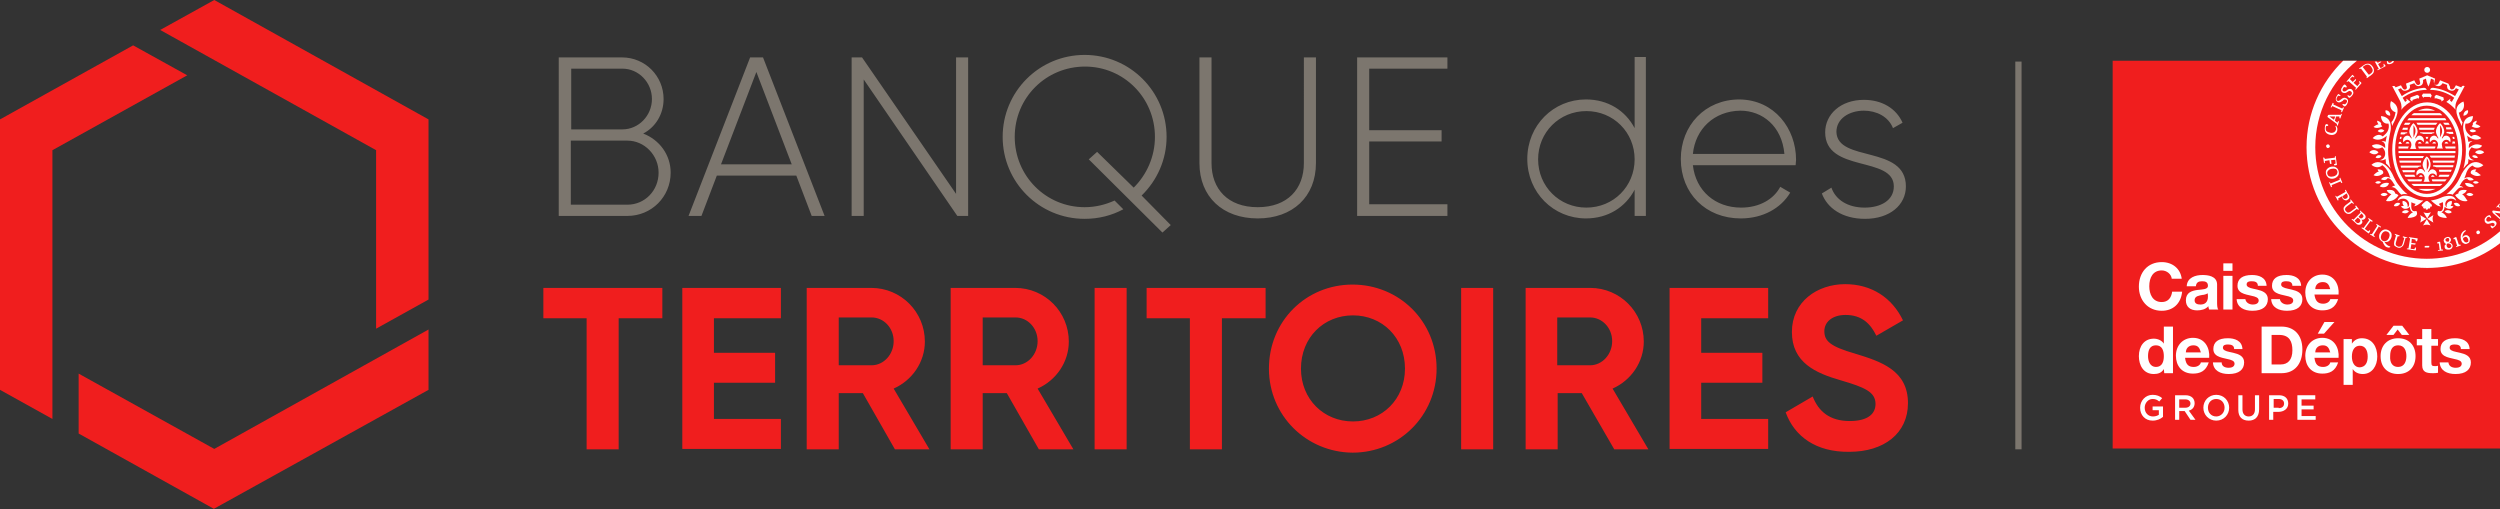 <?xml version="1.0" encoding="utf-8"?>
<!-- Generator: Adobe Illustrator 25.2.0, SVG Export Plug-In . SVG Version: 6.00 Build 0)  -->
<svg version="1.1" id="Logo_x5F_BDT" xmlns="http://www.w3.org/2000/svg" xmlns:xlink="http://www.w3.org/1999/xlink" x="0px"
	 y="0px" viewBox="0 0 600.9 122.4" style="enable-background:new 0 0 600.9 122.4;" xml:space="preserve">
<rect x="0" y="0" width="600.9" height="122.4" fill="#333333" stroke="none"/>
<style type="text/css">
	.st0{fill:#F01E1E;}
	.st1{fill:#7C766E;}
	.st2{fill:#FFFFFF;}
</style>
<g>
	<path class="st0" d="M159.2,76.5h-10.5V108H141V76.5h-10.4v-7.3h28.6V76.5z M187.7,100.6v7.3H164V69.2h23.7v7.3h-16.1v8.3h14.7v7.2
		h-14.7v8.7H187.7z M207.4,94.5h-5.8V108h-7.7V69.2h15.5c7.2,0,12.9,5.8,12.9,12.9c0,4.9-3,9.3-7.5,11.3l8.6,14.6h-8.3L207.4,94.5z
		 M201.6,87.8h7.9c2.9,0,5.3-2.6,5.3-5.8s-2.4-5.7-5.3-5.7h-7.9V87.8z M242,94.5h-5.8V108h-7.7V69.2H244c7.2,0,12.9,5.8,12.9,12.9
		c0,4.9-3,9.3-7.5,11.3l8.6,14.6h-8.3L242,94.5z M236.2,87.8h7.9c2.9,0,5.3-2.6,5.3-5.8s-2.4-5.7-5.3-5.7h-7.9V87.8z M270.8,69.2
		V108h-7.7V69.2H270.8z M304.2,76.5h-10.5V108h-7.7V76.5h-10.4v-7.3h28.6V76.5z M305,88.6c0-11.4,8.9-20.2,20.1-20.2
		c11.2,0,20.2,8.8,20.2,20.2c0,11.3-9,20.2-20.2,20.2C314,108.7,305,99.9,305,88.6z M337.7,88.6c0-7.5-5.5-12.8-12.5-12.8
		c-7,0-12.5,5.3-12.5,12.8c0,7.4,5.5,12.7,12.5,12.7C332.2,101.3,337.7,96,337.7,88.6z M358.9,69.2V108h-7.7V69.2H358.9z
		 M380.2,94.5h-5.8V108h-7.7V69.2h15.5c7.2,0,12.9,5.8,12.9,12.9c0,4.9-3,9.3-7.5,11.3l8.6,14.6H388L380.2,94.5z M374.3,87.8h7.9
		c2.9,0,5.3-2.6,5.3-5.8s-2.4-5.7-5.3-5.7h-7.9V87.8z M425,100.6v7.3h-23.7V69.2H425v7.3h-16.1v8.3h14.7v7.2h-14.7v8.7H425z
		 M429.2,99.1l6.5-3.8c1.4,3.6,4.1,5.9,8.9,5.9c4.6,0,6.2-1.9,6.2-4.1c0-2.9-2.6-4-8.4-5.7c-5.9-1.7-11.7-4.2-11.7-11.6
		c0-7.3,6.1-11.5,12.8-11.5c6.4,0,11.3,3.3,13.9,8.7l-6.4,3.7c-1.4-2.9-3.5-5-7.4-5c-3.2,0-5.1,1.7-5.1,3.9c0,2.4,1.5,3.7,7.4,5.4
		c6.2,1.9,12.7,4,12.7,11.9c0,7.3-5.8,11.7-14.1,11.7C436.5,108.7,431.3,104.9,429.2,99.1z"/>
	<path class="st1" d="M395.6,13.7v38.2h-2.7v-6.3c-2.2,4.2-6.4,6.9-11.7,6.9c-7.8,0-14.1-6.2-14.1-14.3c0-8.1,6.3-14.3,14.1-14.3
		c5.3,0,9.5,2.7,11.7,6.9V13.7H395.6z M392.9,38.3c0-6.5-5.1-11.6-11.6-11.6s-11.6,5.1-11.6,11.6s5.1,11.6,11.6,11.6
		S392.9,44.8,392.9,38.3z M431.7,38.4c0,0.4-0.1,0.9-0.1,1.3h-24.7c0.7,6.2,5.4,10.2,11.6,10.2c4.5,0,7.9-2.1,9.4-5l2.4,1.4
		c-2.2,3.7-6.5,6.2-11.9,6.2c-8.4,0-14.4-6-14.4-14.3c0-8,5.8-14.3,14.1-14.3C426.5,24,431.7,30.9,431.7,38.4z M406.9,37h22
		c-0.6-6.7-5.3-10.4-10.6-10.4C412,26.7,407.5,31,406.9,37z M458.1,44.8c0,4.5-3.9,7.8-9.8,7.8c-5.5,0-9.1-2.6-10.4-6.1l2.3-1.4
		c1,2.9,3.9,4.8,8,4.8c3.8,0,7-1.7,7-5.1c0-7.4-16.5-3.2-16.5-13c0-4.3,3.7-7.8,9.3-7.8c4.4,0,7.8,2.1,9.3,5.5l-2.3,1.3
		c-1.1-2.8-4-4.2-7-4.2c-3.5,0-6.6,1.9-6.6,5.1C441.6,39.1,458.1,34.8,458.1,44.8z M161.2,41.5c0,5.8-4.6,10.4-10.4,10.4h-16.5V13.8
		h15.2c5.6,0,10,4.5,10,10c0,3.7-2,6.8-4.9,8.3C158.5,33.6,161.2,37.2,161.2,41.5z M137.3,16.5v14.6h12.3c3.9,0,7.1-3.3,7.1-7.3
		s-3.2-7.3-7.1-7.3H137.3z M158.3,41.5c0-4.2-3.4-7.7-7.5-7.7h-13.6v15.4h13.6C155,49.2,158.3,45.8,158.3,41.5z M191.4,42.2h-19.1
		l-3.7,9.7h-3.1l14.8-38.1h3.1l14.8,38.1h-3.1L191.4,42.2z M190.3,39.5l-8.5-22.2l-8.5,22.2H190.3z M232.7,13.8v38.1h-2.6
		l-22.5-32.8v32.8h-2.9V13.8h2.5l22.6,32.8V13.8H232.7z M288.3,39.2V13.8h2.9v25.4c0,6.2,3.9,10.6,11.1,10.6
		c7.2,0,11.1-4.4,11.1-10.6V13.8h2.9v25.4c0,8.1-5.6,13.3-14,13.3S288.3,47.3,288.3,39.2z M347.9,49.2v2.7h-21.7V13.8h21.7v2.7
		h-18.8v14.8h17.4v2.7h-17.4v15.1H347.9z M280.4,32.9c0-10.9-8.8-19.7-19.7-19.7c-10.9,0-19.7,8.8-19.7,19.7
		c0,10.9,8.8,19.7,19.7,19.7c3.4,0,6.5-0.8,9.3-2.3l-2.1-2.1c-2.2,1-4.6,1.6-7.2,1.6c-9.3,0-16.8-7.5-16.8-16.9S251.4,16,260.8,16
		c9.3,0,16.8,7.5,16.8,16.9c0,4.8-2,9.1-5.1,12.2l-8.8-8.6l-2,1.8l17.7,17.6l2-1.8l-7-7.1C278.1,43.4,280.4,38.4,280.4,32.9z"/>
	<path class="st0" d="M12.6,100.7L0,93.7v-65l32-17.8l13,7.2l-32.4,18L12.6,100.7z M90.4,79l12.6-7V28.7L51.5,0l-13,7.2l51.9,28.9
		V79z M51.5,107.9L18.9,89.8v14.4l32.5,18.1L103,93.7V79.2L51.5,107.9z"/>
	<rect x="484.4" y="14.8" class="st1" width="1.5" height="93.2"/>
	<g>
		<g>
			<rect x="507.8" y="14.6" class="st0" width="93.2" height="93.2"/>
			<g>
				<g>
					<g>
						<path class="st2" d="M519.6,65c-2.1,0-3,1.7-3,3.8c0,1.9,0.8,3.8,3,3.8c1.5,0,2.3-1,2.5-2.5h2.4c-0.3,3-2.3,4.6-4.9,4.6
							c-3.4,0-5.5-2.6-5.5-5.8c0-3.4,2.1-5.9,5.5-5.9c2.6,0,4.5,1.6,4.8,4c0,0-2.4,0-2.4,0C521.9,65.9,520.8,65,519.6,65z"/>
						<path class="st2" d="M532.9,72.6v-4.2c0-2.1-2.3-2.3-3.5-2.3c-1.7,0-3.7,0.6-3.8,2.7c0,0,2.2,0,2.2,0c0.1-0.9,0.6-1.2,1.5-1.2
							c0.8,0,1.4,0.2,1.4,1.1c0,0.5-0.4,0.8-1.6,0.9c-0.3,0-0.6,0.1-1,0.1c-1.3,0.2-2.7,0.6-2.7,2.5c0,1.6,1.1,2.4,2.7,2.4
							c0.9,0,2-0.2,2.7-1c0,0.2,0.1,0.6,0.2,0.8c0,0,2.2,0,2.2,0C532.9,74.1,532.9,73.2,532.9,72.6z M530.7,71.3
							c0,1.4-0.8,1.9-1.8,1.9c-0.7,0-1.4-0.2-1.4-1c0-0.6,0.3-1,1.3-1.2c0.2,0,0.4-0.1,0.5-0.1c0.4,0,1.1-0.2,1.3-0.4
							C530.7,70.5,530.7,71.3,530.7,71.3z"/>
						<path class="st2" d="M534.4,65.1v-1.8h2.2v1.8H534.4z M536.6,66.3v8.1h-2.2v-8.1H536.6z"/>
						<path class="st2" d="M541.5,73.2c0.6,0,1.4-0.2,1.4-1c0-0.2-0.1-0.4-0.2-0.5c-0.8-0.8-3.3-0.6-4.4-1.7
							c-0.3-0.3-0.5-0.7-0.5-1.3c0-1.7,1.2-2.6,3.5-2.6c1.5,0,3.4,0.5,3.5,2.6h-2.1c0-0.9-0.7-1.1-1.5-1.1c-0.6,0-1.2,0.1-1.2,0.8
							c0,0.5,0.6,0.8,1.6,1c0.3,0.1,0.6,0.1,0.9,0.2c1.3,0.3,2.6,0.8,2.6,2.3c0,1.7-1.2,2.8-3.7,2.8c-2,0-3.7-0.8-3.8-2.8h2.1
							C539.8,72.7,540.6,73.2,541.5,73.2z"/>
						<path class="st2" d="M535.7,88.4c0.6,0,1.4-0.2,1.4-1c0-0.2-0.1-0.4-0.2-0.5c-0.8-0.8-3.3-0.6-4.4-1.7
							c-0.3-0.3-0.5-0.7-0.5-1.3c0-1.7,1.2-2.6,3.5-2.6c1.5,0,3.4,0.5,3.5,2.6H537c0-0.9-0.7-1.1-1.5-1.1c-0.6,0-1.2,0.1-1.2,0.8
							c0,0.5,0.6,0.8,1.6,1c0.3,0.1,0.6,0.1,0.9,0.2c1.3,0.3,2.6,0.8,2.6,2.3c0,1.7-1.2,2.8-3.7,2.8c-2,0-3.7-0.8-3.8-2.8h2.1
							C534,88,534.7,88.4,535.7,88.4z"/>
						<path class="st2" d="M590.3,88.4c0.6,0,1.4-0.2,1.4-1c0-0.2-0.1-0.4-0.2-0.5c-0.8-0.8-3.3-0.6-4.4-1.7
							c-0.3-0.3-0.5-0.7-0.5-1.3c0-1.7,1.2-2.6,3.5-2.6c1.5,0,3.4,0.5,3.5,2.6h-2.1c0-0.9-0.7-1.1-1.5-1.1c-0.6,0-1.2,0.1-1.2,0.8
							c0,0.5,0.6,0.8,1.6,1c0.3,0.1,0.6,0.1,0.9,0.2c1.3,0.3,2.6,0.8,2.6,2.3c0,1.7-1.2,2.8-3.7,2.8c-2,0-3.7-0.8-3.8-2.8h2.1
							C588.6,88,589.3,88.4,590.3,88.4z"/>
						<path class="st2" d="M549.8,73.2c0.6,0,1.4-0.2,1.4-1c0-0.2-0.1-0.4-0.2-0.5c-0.8-0.8-3.3-0.6-4.4-1.7
							c-0.3-0.3-0.5-0.7-0.5-1.3c0-1.7,1.2-2.6,3.5-2.6c1.5,0,3.4,0.5,3.5,2.6h-2.1c0-0.9-0.7-1.1-1.5-1.1c-0.6,0-1.2,0.1-1.2,0.8
							c0,0.5,0.6,0.8,1.6,1c0.3,0.1,0.6,0.1,0.9,0.2c1.3,0.3,2.6,0.8,2.6,2.3c0,1.7-1.2,2.8-3.7,2.8c-2,0-3.7-0.8-3.8-2.8h2.1
							C548.1,72.7,548.9,73.2,549.8,73.2z"/>
						<path class="st2" d="M558.4,73c0.9,0,1.6-0.5,1.7-1.1h1.9c-0.7,2.2-2.2,2.7-3.8,2.7c-2.7,0-4.1-1.9-4.1-4.3
							c0-2.5,1.7-4.3,4.1-4.3c2.9,0,4.1,2.5,3.9,4.8h-5.8C556.5,72.4,557.2,73,558.4,73z M558.3,67.8c-1.2,0-1.8,0.8-1.8,1.7h3.6
							C559.8,68.4,559.4,67.8,558.3,67.8z"/>
						<path class="st2" d="M527.3,88.2c0.9,0,1.6-0.5,1.7-1.1h1.9c-0.7,2.2-2.2,2.7-3.8,2.7c-2.7,0-4.1-1.9-4.1-4.3
							c0-2.5,1.7-4.3,4.1-4.3c2.9,0,4.1,2.5,3.9,4.8h-5.8C525.4,87.7,526.1,88.2,527.3,88.2z M527.2,83c-1.2,0-1.8,0.8-1.8,1.7h3.6
							C528.7,83.6,528.3,83,527.2,83z"/>
						<path class="st2" d="M520.1,88.7c-0.5,0.9-1.4,1.2-2.4,1.2c-2.5,0-3.6-2.1-3.6-4.3c0-2.4,1.3-4.2,3.6-4.2
							c0.9,0,1.9,0.4,2.4,1.2h0v-4.1h2.2v11.2h-2.1L520.1,88.7L520.1,88.7z M518.2,83c-1.4,0-1.9,1.1-1.9,2.6c0,1.2,0.5,2.6,1.9,2.6
							c1.5,0,1.9-1.3,1.9-2.6C520.1,84.3,519.7,83,518.2,83z"/>
						<path class="st2" d="M548.4,78.5c2.8,0,5,1.8,5,5.5c0,3.4-1.8,5.7-5,5.7h-4.8V78.5H548.4z M548.2,87.6c1.7,0,2.8-1.1,2.8-3.4
							c0-2.1-0.7-3.7-3.2-3.7H546v7.1H548.2z"/>
						<g>
							<path class="st2" d="M558.4,88.2c0.9,0,1.6-0.5,1.7-1.1h1.9c-0.7,2.2-2.2,2.7-3.8,2.7c-2.7,0-4.1-1.9-4.1-4.3
								c0-2.5,1.7-4.3,4.1-4.3c2.9,0,4.1,2.5,3.9,4.8h-5.8C556.5,87.7,557.2,88.2,558.4,88.2z M558.3,83c-1.2,0-1.8,0.8-1.8,1.7h3.6
								C559.8,83.6,559.4,83,558.3,83z"/>
							<path class="st2" d="M558.7,77.4l-1.6,2.8h1.5l2.5-2.8H558.7z"/>
						</g>
						<path class="st2" d="M565.3,81.6v1h0c0.6-0.9,1.4-1.3,2.4-1.3c2.6,0,3.7,2.2,3.7,4.4c0,2.2-1.2,4.2-3.5,4.2
							c-1,0-1.9-0.4-2.4-1.2h0v3.8h-2.2v-11H565.3z M569.1,85.7c0-1.5-0.6-2.6-1.9-2.6c-1.2,0-1.9,1-1.9,2.6c0,1.4,0.6,2.6,1.9,2.6
							C568.6,88.2,569.1,87.1,569.1,85.7z"/>
						<path class="st2" d="M576.4,81.3c2.6,0,4.2,1.7,4.2,4.3c0,2.5-1.5,4.3-4.2,4.3c-2.4,0-4.2-1.5-4.2-4.3
							C572.2,83,573.9,81.3,576.4,81.3z M577.4,78.3l1.7,2.2h-1.8l-1-1.3l-1,1.3h-1.7l1.7-2.2H577.4z M576.4,88.2c1.5,0,2-1.3,2-2.6
							c0-1.2-0.4-2.6-2-2.6c-1.4,0-1.9,1.1-1.9,2.6C574.4,87.1,575,88.2,576.4,88.2z"/>
						<path class="st2" d="M586,81.6v1.5h-1.6v4c0,0.8,0.2,0.9,0.9,0.9c0.2,0,0.5,0,0.7-0.1v1.7c-0.4,0.1-0.9,0.1-1.3,0.1
							c-1.5,0-2.5-0.3-2.5-1.9v-4.8h-1.3v-1.5h1.3v-2.4h2.2v2.4H586z"/>
					</g>
				</g>
				<g>
					<path class="st2" d="M514.4,98L514.4,98c0-1.7,1.3-3.1,3-3.1c1,0,1.7,0.3,2.3,0.8l-0.7,0.8c-0.5-0.4-0.9-0.6-1.6-0.6
						c-1.1,0-1.9,1-1.9,2.1v0c0,1.2,0.8,2.1,2,2.1c0.6,0,1.1-0.2,1.4-0.4v-1.1h-1.5v-0.9h2.5v2.5c-0.6,0.5-1.4,0.9-2.5,0.9
						C515.6,101.1,514.4,99.8,514.4,98z"/>
					<path class="st2" d="M522.7,95h2.6c0.7,0,1.3,0.2,1.7,0.6c0.3,0.3,0.5,0.8,0.5,1.3v0c0,1-0.6,1.6-1.4,1.8l1.6,2.2h-1.2
						l-1.4-2.1h0h-1.3v2.1h-1V95z M525.3,98c0.7,0,1.2-0.4,1.2-1v0c0-0.6-0.5-1-1.2-1h-1.5v2H525.3z"/>
					<path class="st2" d="M529.6,98L529.6,98c0-1.7,1.3-3.1,3.1-3.1c1.8,0,3.1,1.4,3.1,3.1v0c0,1.7-1.3,3.1-3.1,3.1
						C530.9,101.1,529.6,99.7,529.6,98z M534.7,98L534.7,98c0-1.2-0.8-2.1-2-2.1c-1.2,0-2,0.9-2,2.1v0c0,1.2,0.8,2.1,2,2.1
						C533.8,100.1,534.7,99.2,534.7,98z"/>
					<path class="st2" d="M538,98.5V95h1v3.4c0,1.1,0.6,1.7,1.5,1.7c0.9,0,1.5-0.6,1.5-1.7V95h1v3.4c0,1.8-1,2.7-2.5,2.7
						C538.9,101.1,538,100.2,538,98.5z"/>
					<path class="st2" d="M545.5,95h2.3c1.4,0,2.2,0.8,2.2,2v0c0,1.3-1.1,2-2.4,2h-1.2v1.9h-1V95z M547.7,98.1
						c0.8,0,1.3-0.4,1.3-1.1v0c0-0.7-0.5-1.1-1.3-1.1h-1.2v2.1H547.7z"/>
					<path class="st2" d="M552.1,95h4.4V96h-3.3v1.5h2.9v0.9h-2.9v1.6h3.4v0.9h-4.4V95z"/>
				</g>
			</g>
			<g>
				<path class="st2" d="M576.2,45.7c0.3,0.4,0.6,0.8,1,1.1c0.4-0.2,0.9-0.2,1.5-0.1c-0.9-0.6-1.6-1.5-2.3-2.4
					c-0.4-0.5-0.7-1.1-1-1.7c-0.5-1.2-1.1-2.1-1.8-2.7c-1-0.9-2.3-1.4-3.6-0.3c0.5,0.5,1.7,1,2.6,0.1c0.6,0.4,1.2,1.1,1.6,2.1
					c0.1,0.3,0.2,0.7,0.4,1c-0.8-0.5-1.8-0.4-2.3,0.3c0.4,0.2,1.2,0.4,1.6-0.3c0.1,0,0.3,0.1,0.4,0.1c0.7,0.4,0.9,1.1,1.4,1.7
					c-0.3,0-0.6,0.2-0.9,0.4C575.2,44.9,575.7,45.1,576.2,45.7z"/>
				<path class="st2" d="M574.1,29.7c0.2,0.7,0,1.3-0.1,1.6c-0.2,0.6-0.8,1.1-1.3,1.5c-0.8-0.8-1.9-0.2-2.4,0.4
					c1,0.7,2.4,0.4,3.4-0.6c-0.1,0.5-0.2,1-0.3,1.5c-0.3-0.2-0.6-0.2-1-0.1c0.6,0.1,0.9,0.5,0.9,1.1c0,0.1,0,0.4,0,0.5
					c-0.3-0.3-0.7-0.6-1.3-0.8c-0.5-0.2-1.3-0.2-1.9,0.2c0.4,0.8,1.7,0.9,2.5,0.4c0.3,0.3,0.7,0.7,0.7,1.5c0,0.8-0.4,1.4-1.3,1.6
					c0.6,0.1,1,0,1.4-0.3c0,0.4,0.1,0.7,0.1,1.1c0.4,0.3,0.7,0.7,1.1,1.2c-0.4-1.4-0.6-2.9-0.6-4.5c0-1.7,0.3-3.1,0.5-4.1
					c0.2-0.8,0.2-1.4,0.1-2c-0.2-1.3-1.1-1.9-2.3-2C572.3,28.7,572.8,29.9,574.1,29.7z"/>
				<path class="st2" d="M574.8,29.4c0.1,0.3,0.1,0.6,0.2,0.9c0.1-0.4,0.3-0.7,0.5-1.1c1.4-2.7,0.8-4.1-0.8-4.9
					c-0.3,0.7-0.4,2.2,1.1,2.7c-0.1,0.5-0.2,1.2-0.7,2C574.9,29.1,574.9,29.3,574.8,29.4z"/>
				<path class="st2" d="M574.5,27.8c0.1-0.6-0.3-1.3-1.1-1.3C573.2,27.2,573.8,27.8,574.5,27.8z"/>
				<path class="st2" d="M583.2,52.6l-1.5-0.9c0,0,0.2,0.4,0.2,0.9c0,0.5-0.2,0.9-0.2,0.9L583.2,52.6z"/>
				<path class="st2" d="M583.3,52.7l-0.9,1.5c0,0,0.4-0.2,0.9-0.2c0.5,0,0.9,0.2,0.9,0.2L583.3,52.7z"/>
				<path class="st2" d="M583.4,52.6l1.5,0.9c0,0-0.2-0.4-0.2-0.9c0-0.5,0.2-0.9,0.2-0.9L583.4,52.6z"/>
				<path class="st2" d="M582.5,51l0.9,1.5l0.9-1.5c0,0-0.4,0.2-0.9,0.2C582.8,51.2,582.5,51,582.5,51z"/>
				<path class="st2" d="M576.5,46.9c-0.3-0.2-0.5-0.3-0.8-0.4c-0.1-0.7-0.8-1-2-0.8c0.1,0.5,0.6,0.8,1.1,1
					c-0.4,0.3-0.9,0.8-1.3,1.6C574.6,48.6,575.9,48,576.5,46.9z"/>
				<path class="st2" d="M574.2,44c-0.9-0.2-1.8,0.1-2.2,0.8C572.9,45.3,574.1,44.9,574.2,44z"/>
				<path class="st2" d="M572.8,41.7c0.2-0.6-0.3-1-1.3-1c0,0.2,0.1,0.4,0.3,0.5c-0.4,0.1-0.8,0.4-1.3,0.9
					C571.1,42.5,572.1,42.3,572.8,41.7z"/>
				<path class="st2" d="M572.6,30.4c-0.1-0.2-0.2-0.3-0.3-0.4c0.2-0.4-0.2-0.8-0.9-1c-0.1,0.3,0.1,0.6,0.3,0.9
					c-0.3,0-0.7,0.2-1.2,0.6C571,30.9,571.9,30.8,572.6,30.4z"/>
				<path class="st2" d="M579,50.8c-0.5-0.5-1.3-0.3-1.7,0.2C577.8,51.4,578.6,51.4,579,50.8z"/>
				<path class="st2" d="M573.1,31.4c-0.5-0.5-1.2-0.4-1.6,0.1C571.9,31.9,572.6,32,573.1,31.4z"/>
				<path class="st2" d="M571,37.9c0.4,0.2,1.2,0.2,1.4-0.4C571.9,37.1,571.2,37.3,571,37.9z"/>
				<path class="st2" d="M572.2,46.8c0.4,0.4,1.2,0.5,1.7-0.1C573.4,46.2,572.5,46.3,572.2,46.8z"/>
				<path class="st2" d="M576.9,48.9c-0.6-0.4-1.4,0-1.5,0.6C575.8,49.7,576.6,49.6,576.9,48.9z"/>
				<path class="st2" d="M572.3,43.8c-0.4-0.4-1.1-0.3-1.4,0.1C571.2,44.2,571.9,44.3,572.3,43.8z"/>
				<path class="st2" d="M571.7,36.6c-0.6-0.7-1.7-0.7-2.2,0C570.1,37.1,571.1,37.4,571.7,36.6z"/>
				<path class="st2" d="M584.5,49.5c0.1-0.2,0-0.3-0.1-0.4c-0.1-0.1-0.3-0.3-0.8-0.7c-0.1-0.1-0.2-0.1-0.3-0.1s-0.2,0.1-0.3,0.1
					c-0.5,0.4-0.7,0.6-0.8,0.7c-0.1,0.1-0.2,0.3-0.1,0.4c0.1,0.2,0.3,0.2,0.4,0.1c-0.2,0.2,0,0.5,0.1,0.5c0.1,0.1,0.3,0,0.4-0.1
					c0,0.3,0.1,0.4,0.3,0.4c0.2,0,0.4-0.2,0.3-0.4c0.1,0.2,0.3,0.2,0.4,0.1c0.1-0.1,0.2-0.3,0.1-0.5
					C584.3,49.8,584.5,49.7,584.5,49.5z"/>
				<path class="st2" d="M580.2,47.6c-0.8-0.4-2.3-0.9-3.2-0.3c-0.4,0.2-0.7,0.6-0.7,1c0.6-0.7,2.2-0.9,2.7,0.4
					c0.1,0.4,0.1,0.9-0.3,1.1c0.1-0.9-0.4-1.5-1.2-1.5c-0.1,0.4,0,0.9,0.3,1.2c-0.3,0-0.5,0-0.7,0.1c0,0,0.3,0.5,0.9,0.6
					c0.5,0,0.9-0.1,1.2-0.5c0.1,0.6,0.2,1.1,0.8,1.3c-0.6,0.3-1.1,0.8-1.3,1.4c2.6-0.1,2.4-1.1,2.1-1.7c-1.5,0.4-1.2-1.1-1.2-2.1
					c0.1,0.1,0.6,0.3,1,0.4c-0.1,0.3-0.2,0.5-0.5,0.6c0.8-0.1,1.1-0.3,2.4-1.4C581.7,48.2,580.9,47.9,580.2,47.6z"/>
				<path class="st2" d="M593.1,39.9c-0.6,0.6-1.3,1.5-1.8,2.7c-0.3,0.6-0.6,1.2-1,1.7c-0.7,1-1.5,1.8-2.3,2.4
					c0.7-0.1,1.2-0.1,1.5,0.1c0.3-0.3,0.6-0.7,1-1.1c0.5-0.6,0.9-0.8,1.6-0.6c-0.3-0.3-0.5-0.4-0.9-0.4c0.4-0.7,0.6-1.3,1.4-1.7
					c0,0,0.3-0.1,0.4-0.1c0.4,0.7,1.2,0.5,1.6,0.3c-0.6-0.7-1.5-0.8-2.3-0.3c0.1-0.3,0.3-0.6,0.4-1c0.3-1.1,0.9-1.8,1.6-2.1
					c0.9,0.9,2.1,0.4,2.6-0.1C595.4,38.5,594.1,38.9,593.1,39.9z"/>
				<path class="st2" d="M592.1,29.9c-0.1,0.6-0.1,1.2,0.1,2c0.2,1,0.5,2.4,0.5,4.1c0,1.5-0.2,3.1-0.6,4.5c0.4-0.5,0.7-0.9,1.1-1.2
					c0.1-0.4,0.1-0.7,0.1-1.1c0.3,0.3,0.8,0.4,1.4,0.3c-0.9-0.2-1.3-0.8-1.3-1.6c0-0.7,0.4-1.2,0.7-1.5c0.8,0.5,2.1,0.4,2.5-0.4
					c-0.6-0.3-1.4-0.4-1.9-0.2c-0.6,0.2-1,0.5-1.3,0.8c0-0.1,0-0.4,0-0.5c0-0.6,0.3-1,0.9-1.1c-0.4-0.1-0.7,0-1,0.1
					c-0.1-0.5-0.2-1-0.3-1.5c1,0.9,2.4,1.3,3.4,0.6c-0.6-0.5-1.6-1.2-2.4-0.4c-0.5-0.4-1.1-0.9-1.3-1.5c-0.1-0.3-0.3-0.9-0.1-1.6
					c1.3,0.2,1.8-1,1.8-1.8C593.2,28,592.3,28.6,592.1,29.9z"/>
				<path class="st2" d="M591.2,29.2c0.2,0.4,0.3,0.7,0.5,1.1c0-0.3,0.1-0.6,0.2-0.9c-0.1-0.1-0.1-0.2-0.2-0.3
					c-0.4-0.8-0.6-1.5-0.7-2c1.4-0.5,1.4-2,1.1-2.7C590.4,25.1,589.8,26.5,591.2,29.2z"/>
				<path class="st2" d="M592.1,27.8c0.7,0,1.3-0.6,1.1-1.3C592.4,26.5,592.1,27.3,592.1,27.8z"/>
				<path class="st2" d="M592.9,45.7c-1.2-0.2-2,0.1-2,0.8c-0.3,0.1-0.5,0.2-0.8,0.4c0.7,1.1,1.9,1.7,3,1.4
					c-0.5-0.8-0.9-1.4-1.3-1.6C592.4,46.5,592.8,46.1,592.9,45.7z"/>
				<path class="st2" d="M592.5,44c0.1,0.8,1.2,1.2,2.2,0.8C594.3,44.2,593.4,43.9,592.5,44z"/>
				<path class="st2" d="M594.9,41.2c0.1-0.1,0.2-0.3,0.3-0.5c-1,0-1.5,0.4-1.3,1c0.7,0.6,1.7,0.8,2.4,0.4
					C595.7,41.6,595.3,41.3,594.9,41.2z"/>
				<path class="st2" d="M595.3,29c-0.7,0.2-1.1,0.6-0.9,1c-0.1,0.1-0.2,0.2-0.3,0.4c0.7,0.4,1.6,0.5,2.1,0
					c-0.5-0.4-0.9-0.5-1.2-0.6C595.2,29.6,595.3,29.3,595.3,29z"/>
				<path class="st2" d="M589.3,51c-0.3-0.5-1.2-0.7-1.7-0.2C588.1,51.4,588.9,51.4,589.3,51z"/>
				<path class="st2" d="M593.6,31.4c0.4,0.6,1.2,0.4,1.6,0.1C594.8,31.1,594,30.9,593.6,31.4z"/>
				<path class="st2" d="M595.6,37.9c-0.2-0.5-0.9-0.8-1.4-0.4C594.5,38,595.2,38.1,595.6,37.9z"/>
				<path class="st2" d="M594.5,46.8c-0.4-0.5-1.2-0.6-1.7-0.1C593.3,47.3,594.1,47.2,594.5,46.8z"/>
				<path class="st2" d="M589.8,48.9c0.3,0.7,1,0.8,1.5,0.6C591.2,48.9,590.4,48.5,589.8,48.9z"/>
				<path class="st2" d="M595.8,43.9c-0.3-0.4-1-0.5-1.4-0.1C594.8,44.3,595.4,44.2,595.8,43.9z"/>
				<path class="st2" d="M594.9,36.6c0.7,0.7,1.7,0.5,2.2,0C596.6,36,595.5,35.9,594.9,36.6z"/>
				<path class="st2" d="M590.4,48.3c-0.1-0.4-0.4-0.8-0.7-1c-0.9-0.5-2.4-0.1-3.2,0.3c-0.7,0.3-1.5,0.5-2.2,0.6
					c1.3,1.1,1.6,1.4,2.4,1.4c-0.2-0.2-0.4-0.4-0.5-0.6c0.4-0.2,0.9-0.4,1-0.4c0,1,0.3,2.5-1.2,2.1c-0.2,0.6-0.5,1.6,2.1,1.7
					c-0.1-0.6-0.7-1.1-1.3-1.4c0.6-0.2,0.7-0.7,0.8-1.3c0.3,0.3,0.7,0.5,1.2,0.5c0.6,0,0.9-0.6,0.9-0.6c-0.2-0.1-0.4-0.1-0.7-0.1
					c0.3-0.3,0.4-0.8,0.3-1.2c-0.8,0-1.4,0.6-1.2,1.5c-0.4-0.2-0.4-0.8-0.3-1.1C588.2,47.4,589.8,47.6,590.4,48.3z"/>
				<path class="st2" d="M591.8,36c0-6.3-3.8-11.4-8.4-11.4s-8.4,5.1-8.4,11.4c0,6.3,3.8,11.4,8.4,11.4S591.8,42.3,591.8,36z
					 M583.3,46.6c-4.2,0-7.6-4.8-7.6-10.6c0-5.9,3.4-10.6,7.6-10.6s7.6,4.8,7.6,10.6C590.9,41.8,587.5,46.6,583.3,46.6z"/>
				<path class="st2" d="M583.3,26.1c-0.7,0-1.4,0.2-2.1,0.5h4.1C584.7,26.3,584,26.1,583.3,26.1z"/>
				<path class="st2" d="M586.5,27.2h-6.3c-0.2,0.1-0.4,0.3-0.6,0.5h7.4C586.9,27.5,586.7,27.4,586.5,27.2z"/>
				<path class="st2" d="M587.7,28.4H579c-0.1,0.1-0.2,0.3-0.4,0.5h9.4C587.9,28.7,587.8,28.5,587.7,28.4z"/>
				<path class="st2" d="M576.5,36.3c0,0.2,0,0.3,0,0.5h13.7c0-0.2,0-0.3,0-0.5H576.5z"/>
				<path class="st2" d="M580.2,44.7h6.3c0.2-0.1,0.4-0.3,0.6-0.5h-7.5C579.8,44.4,580,44.6,580.2,44.7z"/>
				<path class="st2" d="M583.3,45.9c0.7,0,1.4-0.2,2.1-0.5h-4.1C581.9,45.7,582.6,45.9,583.3,45.9z"/>
				<path class="st2" d="M579.4,29.5h-1.3c-0.1,0.2-0.2,0.3-0.3,0.5h1.2C579.2,29.8,579.3,29.7,579.4,29.5z"/>
				<path class="st2" d="M587.6,30h1.2c-0.1-0.2-0.2-0.3-0.3-0.5h-1.3C587.4,29.7,587.5,29.8,587.6,30z"/>
				<path class="st2" d="M578.8,30.7h-1.2c-0.1,0.2-0.1,0.3-0.2,0.5h1.3C578.7,31,578.7,30.8,578.8,30.7z"/>
				<path class="st2" d="M588,31.1h1.3c-0.1-0.2-0.1-0.3-0.2-0.5h-1.2C587.9,30.8,588,31,588,31.1z"/>
				<path class="st2" d="M578.6,32c0-0.1,0-0.2,0-0.2h-1.5c-0.1,0.2-0.1,0.3-0.1,0.5h0.9C578.1,32.1,578.4,32,578.6,32z"/>
				<path class="st2" d="M588,32c0.3,0,0.6,0.1,0.8,0.2h0.9c0-0.2-0.1-0.3-0.1-0.5h-1.5C588,31.9,588,31.9,588,32z"/>
				<path class="st2" d="M577.3,32.9h-0.4c0,0.2-0.1,0.3-0.1,0.5h0.4C577.1,33.2,577.2,33.1,577.3,32.9z"/>
				<path class="st2" d="M589.6,33.4h0.4c0-0.2-0.1-0.3-0.1-0.5h-0.4C589.5,33.1,589.5,33.2,589.6,33.4z"/>
				<path class="st2" d="M577.2,34.4c-0.1-0.1-0.1-0.2-0.1-0.3h-0.5c0,0.2,0,0.3-0.1,0.5h0.8C577.3,34.5,577.3,34.4,577.2,34.4z"/>
				<path class="st2" d="M589.4,34.4c0,0,0,0.1-0.1,0.1h0.8c0-0.2,0-0.3-0.1-0.5h-0.5C589.5,34.2,589.5,34.3,589.4,34.4z"/>
				<path class="st2" d="M585.9,29.5h-5.1c0.1,0.1,0.2,0.3,0.3,0.5h4.4C585.6,29.8,585.7,29.7,585.9,29.5z"/>
				<path class="st2" d="M585.2,30.7h-3.8c0.1,0.2,0.1,0.3,0.1,0.5h3.5C585.1,31,585.2,30.8,585.2,30.7z"/>
				<path class="st2" d="M585.1,32c0-0.1,0-0.2,0-0.2h-3.4c0,0.1,0,0.2,0,0.2c0.3,0,0.6,0.1,0.8,0.2h2C584.5,32.1,584.8,32,585.1,32
					z"/>
				<path class="st2" d="M583.5,33.4c0-0.2,0.1-0.3,0.2-0.5H583c0.1,0.1,0.1,0.3,0.2,0.5H583.5z"/>
				<path class="st2" d="M583.8,34.5c-0.1-0.1-0.1-0.3-0.2-0.5h-0.5c0,0.2-0.1,0.4-0.2,0.5H583.8z"/>
				<path class="st2" d="M582.7,37.5h-6.1c0,0.2,0,0.3,0.1,0.5h5.7C582.4,37.8,582.5,37.6,582.7,37.5z"/>
				<path class="st2" d="M584.3,37.9h5.7c0-0.2,0-0.3,0.1-0.5H584C584.1,37.6,584.2,37.8,584.3,37.9z"/>
				<path class="st2" d="M582,38.6h-5.3c0,0.2,0.1,0.3,0.1,0.5h5.1C581.9,38.9,581.9,38.8,582,38.6z"/>
				<path class="st2" d="M584.8,39.1h5.1c0-0.2,0.1-0.3,0.1-0.5h-5.3C584.7,38.8,584.8,38.9,584.8,39.1z"/>
				<path class="st2" d="M581.9,40c0-0.1,0-0.2,0-0.2H577c0,0.2,0.1,0.3,0.1,0.5h4C581.3,40.1,581.6,40,581.9,40z"/>
				<path class="st2" d="M584.8,40c0.3,0,0.5,0.1,0.8,0.2h4c0.1-0.2,0.1-0.3,0.1-0.5h-4.8C584.8,39.8,584.8,39.9,584.8,40z"/>
				<path class="st2" d="M580.5,40.9h-3.1c0.1,0.2,0.1,0.3,0.2,0.5h2.8C580.4,41.2,580.4,41,580.5,40.9z"/>
				<path class="st2" d="M586.3,41.3h2.8c0.1-0.2,0.1-0.3,0.2-0.5h-3.1C586.3,41,586.3,41.2,586.3,41.3z"/>
				<path class="st2" d="M581.4,42.5h0.9c0-0.2-0.2-0.4-0.4-0.4C581.7,42.1,581.5,42.3,581.4,42.5z"/>
				<path class="st2" d="M584.3,42.5h0.9c-0.1-0.2-0.3-0.4-0.5-0.4C584.5,42.1,584.4,42.3,584.3,42.5z"/>
				<path class="st2" d="M578.2,34.5h0.9c0-0.2-0.2-0.4-0.4-0.4C578.4,34.1,578.3,34.3,578.2,34.5z"/>
				<path class="st2" d="M581.6,34.1c-0.2,0-0.4,0.2-0.4,0.4h0.9C581.9,34.3,581.8,34.1,581.6,34.1z"/>
				<path class="st2" d="M588,34.1c-0.2,0-0.4,0.2-0.4,0.4h0.9C588.4,34.3,588.2,34.1,588,34.1z"/>
				<path class="st2" d="M585.1,34.1c-0.2,0-0.4,0.2-0.5,0.4h0.9C585.5,34.3,585.3,34.1,585.1,34.1z"/>
				<path class="st2" d="M580.3,42h-2.4c0.1,0.2,0.2,0.3,0.3,0.5h2.4C580.4,42.4,580.4,42.1,580.3,42z"/>
				<path class="st2" d="M586.1,42.5h2.4c0.1-0.2,0.2-0.3,0.3-0.5h-2.4C586.3,42.1,586.2,42.4,586.1,42.5z"/>
				<path class="st2" d="M581.6,33.6c0.4,0,0.7,0.2,0.9,0.6c0.1-0.1,0.1-0.3,0.1-0.5c0-0.6-0.5-1.1-1.1-1.1c-0.2,0-0.4,0.1-0.5,0.2
					l-0.4,0.5l-0.1-0.1c0,0,0.6-1,0.6-1.6c0-0.6-0.4-1.5-1-2c-0.6,0.5-1,1.4-1,2c0,0.6,0.6,1.6,0.6,1.6l-0.1,0.1l-0.4-0.5
					c-0.2-0.1-0.3-0.2-0.5-0.2c-0.6,0-1.1,0.5-1.1,1.1c0,0.2,0,0.3,0.1,0.5c0.2-0.3,0.5-0.6,0.9-0.6c0.6,0,1,0.6,1,1.1c0,0,0,0,0,0
					c0,0.2,0,0.4-0.1,0.6l0,0c-0.1,0.2-0.1,0.3-0.2,0.5h1.5c-0.1-0.1-0.2-0.3-0.2-0.5l0,0c0-0.2-0.1-0.4-0.1-0.6c0,0,0,0,0,0
					C580.6,34.1,580.9,33.6,581.6,33.6z M580.1,30.1c0.7,1,0.6,1.8,0,2.9V30.1z"/>
				<path class="st2" d="M588,33.6c0.4,0,0.7,0.2,0.9,0.6c0.1-0.1,0.1-0.3,0.1-0.5c0-0.6-0.5-1.1-1.1-1.1c-0.2,0-0.4,0.1-0.5,0.2
					l-0.4,0.5l-0.1-0.1c0,0,0.6-1,0.6-1.6c0-0.6-0.4-1.5-1-2c-0.6,0.5-1,1.4-1,2c0,0.6,0.6,1.6,0.6,1.6l-0.1,0.1l-0.4-0.5
					c-0.2-0.1-0.3-0.2-0.5-0.2c-0.6,0-1.1,0.5-1.1,1.1c0,0.2,0,0.3,0.1,0.5c0.2-0.3,0.5-0.6,0.9-0.6c0.6,0,1,0.6,1,1c0,0,0,0,0,0
					c0,0.2,0,0.4-0.1,0.6l0,0c-0.1,0.2-0.1,0.3-0.2,0.5h1.5c-0.1-0.1-0.2-0.3-0.2-0.5l0,0c0-0.2-0.1-0.4-0.1-0.6c0,0,0,0,0,0
					C587,34.1,587.4,33.6,588,33.6z M586.5,30.1c0.7,1,0.6,1.8,0,2.9V30.1z"/>
				<path class="st2" d="M583.3,37.6c-0.6,0.5-1,1.4-1,2c0,0.6,0.6,1.6,0.6,1.6l-0.1,0.1l-0.4-0.5c-0.2-0.1-0.3-0.2-0.5-0.2
					c-0.6,0-1.1,0.5-1.1,1.1c0,0.2,0,0.3,0.1,0.5c0.2-0.3,0.5-0.6,0.9-0.6c0.6,0,1,0.6,1,1.1c0,0.4-0.1,0.8-0.3,1h1.5
					c-0.1-0.2-0.3-0.6-0.3-1c0,0,0,0,0,0c0-0.5,0.4-1,1-1c0.4,0,0.7,0.2,0.9,0.6c0.1-0.1,0.1-0.3,0.1-0.5c0-0.6-0.5-1.1-1.1-1.1
					c-0.2,0-0.4,0.1-0.5,0.2l-0.4,0.5l-0.1-0.1c0,0,0.6-1,0.6-1.6C584.3,39,583.9,38,583.3,37.6z M583.3,40.9v-2.9
					C584,39.1,583.9,39.9,583.3,40.9z"/>
				<path class="st2" d="M582.2,43.1h-3.6c0.1,0.2,0.2,0.3,0.4,0.5h3C582.1,43.5,582.1,43.3,582.2,43.1z"/>
				<path class="st2" d="M584.7,43.6h3c0.1-0.1,0.2-0.3,0.4-0.5h-3.6C584.5,43.3,584.6,43.5,584.7,43.6z"/>
				<path class="st2" d="M584.1,16.8c0-0.4-0.3-0.7-0.7-0.7s-0.7,0.3-0.7,0.7c0,0.4,0.3,0.7,0.7,0.7S584.1,17.2,584.1,16.8z"/>
				<polygon class="st2" points="584,23.3 584.2,23.5 584.5,23 584.2,22.5 582.4,22.5 582.1,23 582.5,23.5 582.7,23.3 				"/>
				<polygon class="st2" points="581.1,23.6 581.4,23.7 581.5,23.1 581,22.8 579.4,23.4 579.3,24 579.8,24.4 579.9,24 				"/>
				<polygon class="st2" points="586.8,24 586.8,24.4 587.4,24 587.3,23.4 585.6,22.8 585.2,23.1 585.2,23.7 585.5,23.6 				"/>
				<path class="st2" d="M579,35.2h-2.5c0,0.2,0,0.3,0,0.5h2.3C578.8,35.5,578.9,35.4,579,35.2z"/>
				<path class="st2" d="M587.9,35.7h2.3c0-0.2,0-0.3,0-0.5h-2.5C587.7,35.4,587.8,35.5,587.9,35.7z"/>
				<path class="st2" d="M585.2,35.7c0.1-0.1,0.2-0.3,0.2-0.5h-4.2c0.1,0.2,0.1,0.3,0.2,0.5H585.2z"/>
				<path class="st2" d="M588.5,20.1l-2-0.8l-0.4,0.8c-0.2,0.3-0.5,0.3-0.7,0.3c-0.2-0.1-0.4-0.3-0.3-0.6l0.2-0.9l-1.9-0.8l-1.9,0.8
					l0.2,0.9c0.1,0.3-0.1,0.5-0.3,0.6c-0.2,0.1-0.5,0-0.7-0.3l-0.4-0.8l-2,0.8l0.2,0.8c0.1,0.3-0.1,0.5-0.3,0.6
					c-0.2,0.1-0.5,0-0.7-0.3l-0.4-0.7l-1.3,0.5c-0.2-0.5-0.6-0.3-0.8-0.3l1.9,3.6c0.5,1.1,0.3,1.9,0.3,2.1c0.6-0.9,1.9-1.8,2.2-1.9
					l-1-0.8c0,0.1,0,0.3,0.1,0.5l-0.4,0.3l-0.6-1c1.7-1.2,3.7-1.9,5.8-1.9c-0.1-0.2-0.2-0.5-0.7-0.5c-1.8,0.2-3.6,0.8-5.3,2
					l-0.9-1.6c0,0,0.7-0.3,0.7-0.3c0.4,0.7,0.9,0.7,1.5,0.5c0.6-0.2,0.8-0.7,0.6-1.3l1.1-0.4c0.5,0.8,1,0.8,1.5,0.6
					c0.5-0.2,0.7-0.7,0.6-1.4c0,0,0.3-0.1,0.7-0.3c0.2,1.2,0.6,1.9,0.6,1.9s0.4-0.7,0.6-1.9c0.3,0.1,0.7,0.3,0.7,0.3
					c-0.1,0.7,0.1,1.2,0.6,1.4c0.5,0.2,1,0.2,1.5-0.6l1.1,0.4c-0.1,0.7,0.1,1.1,0.6,1.3c0.6,0.2,1.1,0.2,1.5-0.5
					c0,0,0.7,0.3,0.7,0.3l-0.9,1.6c-1.7-1.1-3.5-1.8-5.3-2c-0.5,0-0.6,0.2-0.7,0.5c2.1,0,4.1,0.7,5.8,1.9l-0.6,1l-0.4-0.3
					c0-0.2,0.1-0.4,0.1-0.5l-1,0.8c0.2,0.1,1.6,1,2.2,1.9c0-0.2-0.2-1,0.3-2.1l1.9-3.6c-0.2-0.1-0.6-0.2-0.8,0.3l-1.3-0.5l-0.4,0.7
					c-0.2,0.3-0.5,0.3-0.7,0.3c-0.2-0.1-0.4-0.3-0.3-0.6L588.5,20.1z"/>
				<path class="st2" d="M559.1,35.1c0,0.2,0.2,0.5,0.4,0.5c0.2,0,0.5-0.2,0.5-0.4c0-0.2-0.2-0.5-0.4-0.5
					C559.3,34.7,559.1,34.9,559.1,35.1z"/>
				<path class="st2" d="M558.4,37.9L558.4,37.9l0.2,1.3l0,0l0.2,0l0,0c0-0.1,0-0.3,0-0.5l1.1-0.2l0.1,0.7c0,0.2,0.1,0.2,0.2,0.2
					l0.2,0l-0.1-0.9l1-0.1l0.1,0.9c-0.2,0.1-0.3,0.1-0.4,0.2l0,0l0,0.2l0,0c0.1,0,0.3,0.1,0.5,0c0.1,0,0.2,0,0.2-0.1l0,0l-0.3-2.1
					l0,0c-0.2,0-0.2,0.1-0.2,0.4l-2.4,0.3C558.7,37.9,558.6,37.8,558.4,37.9z"/>
				<path class="st2" d="M559.8,42.8C559.8,42.8,559.8,42.8,559.8,42.8c0.4,0.2,0.8,0.2,1.2,0.1c0.4-0.1,0.8-0.4,1-0.7
					c0.2-0.3,0.2-0.7,0.1-1.1c-0.1-0.4-0.3-0.7-0.7-0.9c0,0,0,0,0,0c-0.3-0.2-0.8-0.2-1.2-0.1c-0.4,0.1-0.8,0.4-1,0.7
					c-0.2,0.3-0.2,0.7-0.1,1.1C559.2,42.3,559.5,42.6,559.8,42.8z M559.5,41.1c0.2-0.2,0.4-0.4,0.8-0.5c0.4-0.1,0.7-0.1,1,0
					c0,0,0.1,0,0.1,0c0.2,0.1,0.3,0.3,0.4,0.5c0.1,0.3,0,0.5-0.1,0.8c-0.2,0.2-0.4,0.4-0.8,0.5c-0.4,0.1-0.7,0.1-1,0
					c-0.3-0.1-0.4-0.3-0.5-0.6C559.3,41.6,559.4,41.3,559.5,41.1z"/>
				<path class="st2" d="M562.8,44L562.8,44l0.2-0.1l-0.5-1.2l0,0c-0.2,0.1-0.2,0.2-0.1,0.5l-2.2,0.9c-0.2-0.3-0.2-0.3-0.4-0.3l0,0
					l0.5,1.2l0.2-0.1l0,0c0-0.1,0-0.3-0.1-0.4l2.2-0.9C562.6,43.8,562.7,43.9,562.8,44z"/>
				<path class="st2" d="M563.6,48.1c0.2,0.1,0.5,0.1,0.7-0.1c0.2-0.1,0.4-0.3,0.4-0.5c0-0.2,0-0.5-0.2-0.7c0-0.1-0.1-0.2-0.2-0.3
					c-0.1-0.1-0.2-0.3-0.2-0.4l-0.3-0.5l0,0c-0.2,0.1-0.2,0.2,0,0.5l-2.1,1.2c-0.2-0.2-0.3-0.3-0.4-0.2l0,0l0.6,1.1l0,0l0.2-0.1l0,0
					c0-0.1-0.1-0.2-0.1-0.4l0.9-0.5C563,47.8,563.3,48,563.6,48.1z M564,46.5c0.1,0.1,0.2,0.2,0.2,0.3c0.1,0.2,0.1,0.3,0.1,0.5
					c0,0.1-0.1,0.3-0.3,0.4c-0.1,0.1-0.3,0.1-0.5,0.1c-0.2-0.1-0.4-0.3-0.5-0.6L564,46.5z"/>
				<path class="st2" d="M564,51.3c0.4,0.2,0.9,0.2,1.3-0.2l1.2-0.9c0.2,0.2,0.3,0.3,0.5,0.1l0,0l-0.7-0.9l-0.2,0.1l0,0
					c0,0.1,0.1,0.3,0.2,0.4l-1.2,0.9c-0.5,0.4-0.9,0.4-1.2,0c-0.4-0.4-0.3-0.8,0.2-1.2l1.2-0.9c0.1,0.1,0.2,0.2,0.3,0.3l0,0l0.2-0.1
					l-0.8-1l0,0c-0.1,0.1-0.1,0.2,0,0.5l-1.2,0.9c-0.3,0.3-0.5,0.5-0.5,0.8c0,0.3,0.1,0.6,0.3,0.9C563.8,51.1,563.9,51.2,564,51.3z"
					/>
				<path class="st2" d="M566.5,53.9c0.4,0.2,0.8,0.2,1.1-0.1c0.3-0.3,0.3-0.6,0-1c0.3,0.1,0.6,0,0.8-0.2c0.2-0.2,0.4-0.6-0.1-1.1
					l-1-0.9l0,0c-0.1,0.1-0.1,0.2,0.1,0.5l-1.7,1.7c-0.3-0.2-0.3-0.2-0.5-0.1l0,0l1,0.9C566.3,53.7,566.4,53.8,566.5,53.9z
					 M567.6,51.3l0.3,0.3c0.2,0.2,0.3,0.5,0,0.7c-0.2,0.2-0.4,0.3-0.7,0.1l-0.3-0.3L567.6,51.3z M566,53l0.7-0.7l0.4,0.3
					c0.3,0.3,0.3,0.6,0.1,0.8c-0.3,0.3-0.6,0.3-0.9,0l-0.3-0.3C566,53.1,566,53,566,53z"/>
				<path class="st2" d="M570.2,53.3L570.2,53.3l0.1-0.2l-1-0.7l0,0l0,0c-0.1,0.1-0.1,0.2,0.2,0.5l-1.4,1.9c-0.3-0.1-0.4-0.2-0.5,0
					l0,0l1.7,1.3l0,0l0,0c0.1,0,0.1-0.1,0.2-0.2c0.1-0.1,0.2-0.4,0.2-0.5l0,0l-0.1-0.1l0,0c-0.1,0.1-0.2,0.2-0.4,0.3l-0.8-0.6
					l1.4-1.9C569.9,53.2,570,53.3,570.2,53.3z"/>
				<path class="st2" d="M572.2,54.7L572.2,54.7l0.1-0.2l-1.1-0.7l0,0l0,0c-0.1,0.2,0,0.2,0.2,0.5l-1.3,2c-0.3-0.1-0.4-0.1-0.5,0
					l0,0l1.1,0.7l0,0l0.1-0.2l0,0c-0.1-0.1-0.2-0.2-0.3-0.3l1.3-2.1C572,54.6,572.1,54.7,572.2,54.7z"/>
				<path class="st2" d="M574.7,57.3c0.2-0.4,0.2-0.8,0.1-1.2c-0.1-0.3-0.4-0.6-0.8-0.8c-0.8-0.4-1.6,0-2,0.8
					c-0.2,0.4-0.2,0.8-0.1,1.2c0.1,0.3,0.4,0.6,0.7,0.8c0,0,0.1,0,0.1,0c0.2,0.6,0.5,1.1,0.9,1.3c0,0,0.1,0,0.1,0
					c0.4,0.2,0.6,0.1,0.8,0l0,0l0-0.2l0,0c0,0,0,0,0,0c-0.1,0-0.2,0-0.4-0.1c-0.4-0.2-0.7-0.5-1-1C573.8,58.3,574.4,58,574.7,57.3z
					 M572.8,57.9c-0.3-0.1-0.4-0.3-0.5-0.6c-0.1-0.3,0-0.6,0.1-0.9c0.3-0.7,0.9-1,1.4-0.7c0,0,0.1,0,0.1,0c0.5,0.3,0.6,0.8,0.3,1.5
					C573.9,57.8,573.4,58.1,572.8,57.9z"/>
				<path class="st2" d="M575.9,59.3c0.1,0.1,0.3,0.1,0.4,0.2c0.3,0.1,0.7,0.1,0.9-0.1c0.3-0.2,0.5-0.4,0.6-0.8l0.4-1.4
					c0.3,0,0.4,0,0.5-0.1l0,0l-1.1-0.3l0,0l-0.1,0.2l0,0c0.1,0.1,0.3,0.1,0.4,0.2l-0.4,1.4c-0.1,0.3-0.2,0.5-0.4,0.6
					c-0.2,0.1-0.4,0.1-0.6,0.1c-0.3-0.1-0.5-0.2-0.6-0.4c-0.1-0.2-0.1-0.4,0-0.7l0.4-1.4c0.1,0,0.3,0,0.4,0l0,0l0.1-0.2l-1.2-0.4
					l0,0l0,0c0,0.2,0,0.2,0.3,0.4l-0.4,1.4c-0.1,0.4-0.1,0.7,0,1C575.6,59.1,575.7,59.2,575.9,59.3z"/>
				<path class="st2" d="M580.6,57.6c0,0.2,0,0.3,0.1,0.4l0,0l0.2,0l0,0c0.1-0.1,0.2-0.3,0.2-0.5c0-0.1,0-0.2,0-0.2l0,0l-2.1-0.3
					l0,0l0,0c0,0.2,0,0.2,0.3,0.3l-0.4,2.4c-0.3,0-0.4,0-0.4,0.2l0,0l2.1,0.3l0,0l0,0c0-0.1,0.1-0.1,0.1-0.2c0-0.2,0-0.4,0-0.5l0,0
					l-0.2,0l0,0c-0.1,0.1-0.1,0.3-0.2,0.4l-0.9-0.1l0.2-1.1l0.7,0.1c0.2,0,0.2,0,0.3-0.1l0,0l0-0.2l-1-0.1l0.1-1L580.6,57.6z"/>
				<path class="st2" d="M582.8,59.2L582.8,59.2l0,0.3l0.7,0c0.2,0,0.3,0,0.4-0.1l0,0l0-0.3l-0.7,0
					C582.9,59.1,582.8,59.1,582.8,59.2z"/>
				<path class="st2" d="M586,60.3L586,60.3l1.2-0.1l0,0l0-0.2l0,0c-0.1,0-0.2,0-0.4,0l-0.3-1.9l0,0l0,0c-0.1,0-0.1,0-0.2,0
					c-0.2,0-0.4,0.1-0.5,0.2l0,0l0,0.2l0,0c0.1,0,0.2,0,0.4,0l0.2,1.6C586,60.1,585.9,60.1,586,60.3z"/>
				<path class="st2" d="M587.6,59.4c0,0.2,0.1,0.4,0.3,0.5c0,0,0,0,0,0c0.2,0.1,0.5,0.1,0.8,0.1c0.6-0.1,0.9-0.6,0.8-1
					c-0.1-0.4-0.4-0.6-0.8-0.7c0.2-0.1,0.5-0.4,0.4-0.8c-0.1-0.3-0.4-0.7-1-0.5c-0.3,0.1-0.5,0.2-0.6,0.4c-0.1,0.2-0.2,0.4-0.1,0.6
					c0.1,0.4,0.4,0.6,0.7,0.7C587.7,58.7,587.5,59,587.6,59.4z M587.8,57.7c0-0.1,0-0.3,0.1-0.3c0.1-0.1,0.2-0.1,0.3-0.2
					c0.1,0,0.2,0,0.3,0c0,0,0,0,0,0c0.1,0.1,0.2,0.2,0.2,0.3c0,0.2,0,0.4-0.2,0.6l-0.1,0C588.1,58.1,587.8,58,587.8,57.7z
					 M588.3,58.5l0.2,0c0.4,0.1,0.6,0.2,0.7,0.5c0.1,0.3-0.1,0.5-0.4,0.6c-0.3,0.1-0.6-0.1-0.7-0.4C588,58.9,588.1,58.7,588.3,58.5z
					"/>
				<path class="st2" d="M590.3,59.4L590.3,59.4l1.2-0.4l0,0l-0.1-0.2l0,0c-0.1,0-0.2,0-0.4,0l-0.6-1.8l0,0c-0.1,0-0.2,0-0.2,0
					c-0.2,0.1-0.4,0.2-0.5,0.3l0,0l0,0.2l0,0c0.1,0,0.2,0,0.4,0l0.5,1.6C590.3,59.2,590.3,59.3,590.3,59.4z"/>
				<path class="st2" d="M592.2,58.5C592.2,58.5,592.2,58.5,592.2,58.5c0.3,0.2,0.6,0.2,0.9,0c0.3-0.1,0.5-0.3,0.5-0.6
					c0.1-0.3,0.1-0.5,0-0.8c-0.1-0.2-0.3-0.4-0.5-0.5c-0.2-0.1-0.5-0.1-0.7,0c-0.3,0.1-0.5,0.4-0.5,0.6c-0.1-0.7,0.2-1.3,0.8-1.7
					l0,0l-0.1-0.2l0,0c-1,0.4-1.4,1.4-1,2.5C591.7,58.1,591.9,58.4,592.2,58.5z M592.4,57c0.2-0.1,0.3-0.1,0.5,0c0,0,0,0,0,0
					c0.1,0.1,0.2,0.2,0.3,0.4c0.1,0.2,0.1,0.4,0.1,0.5c0,0.2-0.1,0.3-0.3,0.3c-0.1,0.1-0.3,0.1-0.4,0c0,0,0,0-0.1,0
					c-0.3-0.2-0.5-0.7-0.5-0.7C592,57.3,592.1,57.1,592.4,57z"/>
				<path class="st2" d="M595.6,56.3c0.2,0,0.5-0.2,0.5-0.4c0-0.2-0.2-0.5-0.4-0.5c-0.2,0-0.5,0.2-0.5,0.4
					C595.2,56.1,595.4,56.3,595.6,56.3z"/>
				<path class="st2" d="M559,29.9L559,29.9L559,29.9c-0.1,0.1-0.2,0.5-0.2,0.7c-0.1,0.7,0.1,1.3,0.7,1.6c0.2,0.1,0.4,0.2,0.6,0.2
					c0.9,0.2,1.6-0.3,1.7-1.1c0.1-0.6-0.2-0.9-0.3-1.1l0,0l0,0c0,0-0.1,0.1-0.2,0.1l0,0l0,0c0.1,0.1,0.2,0.4,0.2,0.8
					c-0.1,0.3-0.2,0.5-0.5,0.7c-0.2,0.1-0.6,0.2-0.9,0.1c-0.4-0.1-0.7-0.2-0.9-0.4c-0.2-0.2-0.2-0.5-0.2-0.8c0-0.2,0.1-0.3,0.1-0.4
					c0.3,0,0.4,0,0.5-0.1l0,0l0-0.2l0,0c-0.1-0.1-0.3-0.2-0.5-0.2C559.2,29.9,559.1,29.9,559,29.9z"/>
				<path class="st2" d="M559.9,27.6c-0.2,0-0.4,0-0.4,0.3l-0.1,0.2l2.3,1.7c0,0.2,0,0.3,0.1,0.4c0,0,0,0,0.1,0l0,0l0.3-1l0,0
					l-0.2-0.1l0,0c-0.1,0.1-0.1,0.3-0.2,0.4l-0.6-0.5l0.3-1l0.8,0c0,0.1,0,0.3,0,0.4l0,0l0.2,0.1l0.4-1.1l0,0l0,0
					c-0.2-0.1-0.2,0-0.3,0.2L559.9,27.6L559.9,27.6z M561,28.8l-1.1-0.8l1.4,0L561,28.8z"/>
				<path class="st2" d="M560.9,24.8l-0.2-0.1l-0.5,1.1l0,0l0,0c0.2,0.1,0.2,0,0.4-0.3l2.2,1c-0.1,0.3-0.1,0.4,0.1,0.5l0,0l0.5-1.1
					l0,0l-0.2-0.1l0,0c-0.1,0.1-0.2,0.2-0.2,0.3l-2.2-1C560.9,25.1,560.9,25,560.9,24.8L560.9,24.8z"/>
				<path class="st2" d="M562,23c0.2,0,0.4,0.1,0.5,0.1l0,0l0.1-0.1l0,0c-0.2-0.2-0.4-0.4-0.6-0.4l0,0l0,0c-0.1,0.1-0.2,0.3-0.4,0.6
					c-0.3,0.6-0.2,1,0.2,1.3c0,0,0,0,0,0c0.3,0.2,0.6,0.1,0.9,0c0.1-0.1,0.2-0.2,0.3-0.2c0.1,0,0.1-0.1,0.2-0.2
					c0.2-0.2,0.4-0.3,0.7-0.1c0,0,0,0,0,0c0.3,0.1,0.3,0.4,0.1,0.7c-0.1,0.2-0.3,0.3-0.4,0.4c-0.1-0.1-0.3-0.1-0.5-0.1l0,0l-0.1,0.1
					l0,0c0.1,0.1,0.2,0.3,0.4,0.4c0.1,0,0.1,0.1,0.2,0.1l0,0l0,0c0.1-0.1,0.4-0.2,0.6-0.7c0.3-0.6,0.2-1.1-0.3-1.3c0,0,0,0,0,0
					c-0.4-0.2-0.7-0.1-1.1,0.2c0,0-0.1,0.1-0.1,0.1c-0.1,0.1-0.2,0.1-0.3,0.2c-0.2,0.2-0.4,0.2-0.6,0.1c0,0,0,0,0,0
					c-0.2-0.1-0.3-0.4-0.1-0.7C561.8,23.2,561.9,23.1,562,23z"/>
				<path class="st2" d="M563.5,20.3L563.5,20.3L563.5,20.3c-0.1,0.1-0.3,0.2-0.5,0.6c-0.4,0.5-0.4,1,0,1.3c0.3,0.2,0.6,0.2,0.9,0.1
					c0.1-0.1,0.2-0.1,0.3-0.2c0.1,0,0.1-0.1,0.2-0.1c0.2-0.2,0.4-0.2,0.7,0c0.1,0.1,0.2,0.2,0.2,0.3c0,0.1,0,0.3-0.1,0.4
					c-0.1,0.2-0.3,0.3-0.4,0.4c-0.1-0.1-0.3-0.2-0.5-0.2l0,0l-0.1,0.1l0,0c0.1,0.2,0.3,0.4,0.4,0.5c0,0,0.1,0,0.1,0l0,0l0,0
					c0.1,0,0.4-0.2,0.7-0.6c0.4-0.5,0.3-1-0.1-1.4c-0.3-0.2-0.7-0.2-1.1,0.1c0,0-0.1,0.1-0.1,0.1c-0.1,0.1-0.2,0.1-0.3,0.2
					c-0.2,0.1-0.4,0.1-0.6,0c-0.2-0.2-0.2-0.4,0-0.7c0.1-0.2,0.2-0.3,0.3-0.3c0.1,0.1,0.4,0.1,0.5,0.1l0,0l0.1-0.1l0,0
					C563.9,20.5,563.7,20.3,563.5,20.3z"/>
				<path class="st2" d="M565.4,18.4c0.1,0.1,0.3,0.1,0.4,0.2l0,0l0.1-0.1l0,0c-0.1-0.1-0.2-0.3-0.3-0.4c-0.1-0.1-0.1-0.1-0.2-0.1
					l0,0l-1.4,1.6l0,0l0,0c0.1,0.1,0.2,0.1,0.5-0.1l1.8,1.6c-0.2,0.3-0.2,0.4-0.1,0.5l0,0l1.4-1.6l0,0c0-0.1-0.1-0.1-0.1-0.2
					c-0.1-0.1-0.3-0.2-0.4-0.3l0,0l-0.1,0.1l0,0c0.1,0.1,0.1,0.3,0.2,0.4l-0.6,0.7l-0.9-0.8l0.5-0.5c0.1-0.1,0.1-0.2,0.1-0.3
					l-0.1-0.1l-0.7,0.7l-0.7-0.7L565.4,18.4C565.4,18.4,565.4,18.4,565.4,18.4z"/>
				<path class="st2" d="M568.9,18.8L568.9,18.8L570,18c0.4-0.3,0.6-0.6,0.6-1c0-0.4-0.1-0.8-0.4-1.1c-0.5-0.7-1.3-0.8-2.1-0.2
					l-1.1,0.8l0,0c0.1,0.1,0.2,0.1,0.5,0l1.4,1.9C568.8,18.6,568.8,18.6,568.9,18.8z M567.9,16.1l0.4-0.3c0.6-0.4,1.1-0.4,1.6,0.2
					c0.2,0.3,0.4,0.6,0.4,0.9c0,0.3-0.2,0.6-0.5,0.8l-0.3,0.2c-0.1,0.1-0.1,0-0.2,0L567.9,16.1z"/>
				<path class="st2" d="M571.5,16.9L571.5,16.9l1.9-1l0,0l0,0c0-0.1,0-0.1-0.1-0.2c-0.1-0.1-0.2-0.3-0.3-0.4l0,0l-0.1,0.1l0,0
					c0,0.1,0,0.3,0.1,0.5l-0.8,0.5l-0.6-1l0.6-0.4c0.1-0.1,0.2-0.2,0.2-0.2h-0.3l-0.6,0.3l-0.2-0.3h-0.5l1,1.8
					C571.4,16.6,571.4,16.7,571.5,16.9z"/>
				<path class="st2" d="M575,14.7c-0.1,0.1-0.2,0.2-0.3,0.3c-0.2,0.1-0.4,0.1-0.5,0.1c-0.1-0.1-0.2-0.3-0.3-0.4h-0.1l-0.1,0l0,0
					c0,0.2,0,0.5,0.2,0.7l0,0l0,0c0.1,0,0.5,0.1,0.9-0.1c0.3-0.1,0.5-0.3,0.6-0.5c0,0,0-0.1,0-0.1L575,14.7
					C575,14.6,575,14.7,575,14.7z"/>
				<path class="st2" d="M600.8,48.9L600.8,48.9l-0.8,0.9l0.1,0.1l0,0c0.1-0.1,0.2-0.2,0.3-0.2l0.4,0.4v-0.4l-0.2-0.2
					C600.9,49.1,600.9,49,600.8,48.9z"/>
				<path class="st2" d="M600.9,53.2L600.9,53.2L600.9,53.2l0-0.4C600.8,53,600.8,53.1,600.9,53.2z"/>
				<path class="st2" d="M600.9,50.8l-1.7-0.2l0,0l-0.1,0.1c-0.1,0.1-0.1,0.2,0,0.3c0,0.1,0.1,0.2,0.2,0.3l1.6,1.4v-0.4l-1.3-1.2
					l1.3,0.2V50.8z"/>
				<path class="st2" d="M599.1,54.4c-0.1-0.1-0.3-0.2-0.4-0.2l0,0l-0.1,0.1l0,0c0.1,0.3,0.3,0.5,0.4,0.6l0,0l0,0
					c0.1,0,0.3-0.2,0.6-0.4c0.5-0.4,0.6-0.9,0.3-1.2c-0.2-0.3-0.5-0.3-0.9-0.3c-0.2,0-0.2,0.1-0.4,0.1c-0.1,0-0.1,0.1-0.2,0.1
					c-0.3,0.1-0.5,0.1-0.7-0.1c-0.2-0.2-0.1-0.5,0.1-0.8c0.2-0.2,0.4-0.2,0.5-0.2c0.1,0.1,0.3,0.2,0.4,0.3l0,0l0.1-0.1l0,0
					c-0.1-0.2-0.2-0.5-0.4-0.6l0,0l0,0c-0.1,0-0.5,0.1-0.8,0.4c-0.2,0.2-0.4,0.4-0.4,0.7c0,0.2,0,0.5,0.2,0.7
					c0.3,0.3,0.6,0.4,1.1,0.2c0,0,0.1,0,0.1,0c0.1,0,0.2-0.1,0.3-0.1c0.3-0.1,0.4,0,0.6,0.1c0.2,0.2,0.1,0.5-0.1,0.7
					C599.3,54.3,599.2,54.4,599.1,54.4z"/>
				<path class="st2" d="M600.9,55.6c-4.7,4.1-10.9,6.6-17.6,6.6c-14.8,0-26.8-12-26.8-26.8c0-8.4,3.9-15.9,10-20.8h-3.3
					c-5.4,5.3-8.8,12.6-8.8,20.8c0,16,13,29,29,29c6.6,0,12.7-2.2,17.6-6V55.6z"/>
			</g>
		</g>
	</g>
</g>
</svg>
